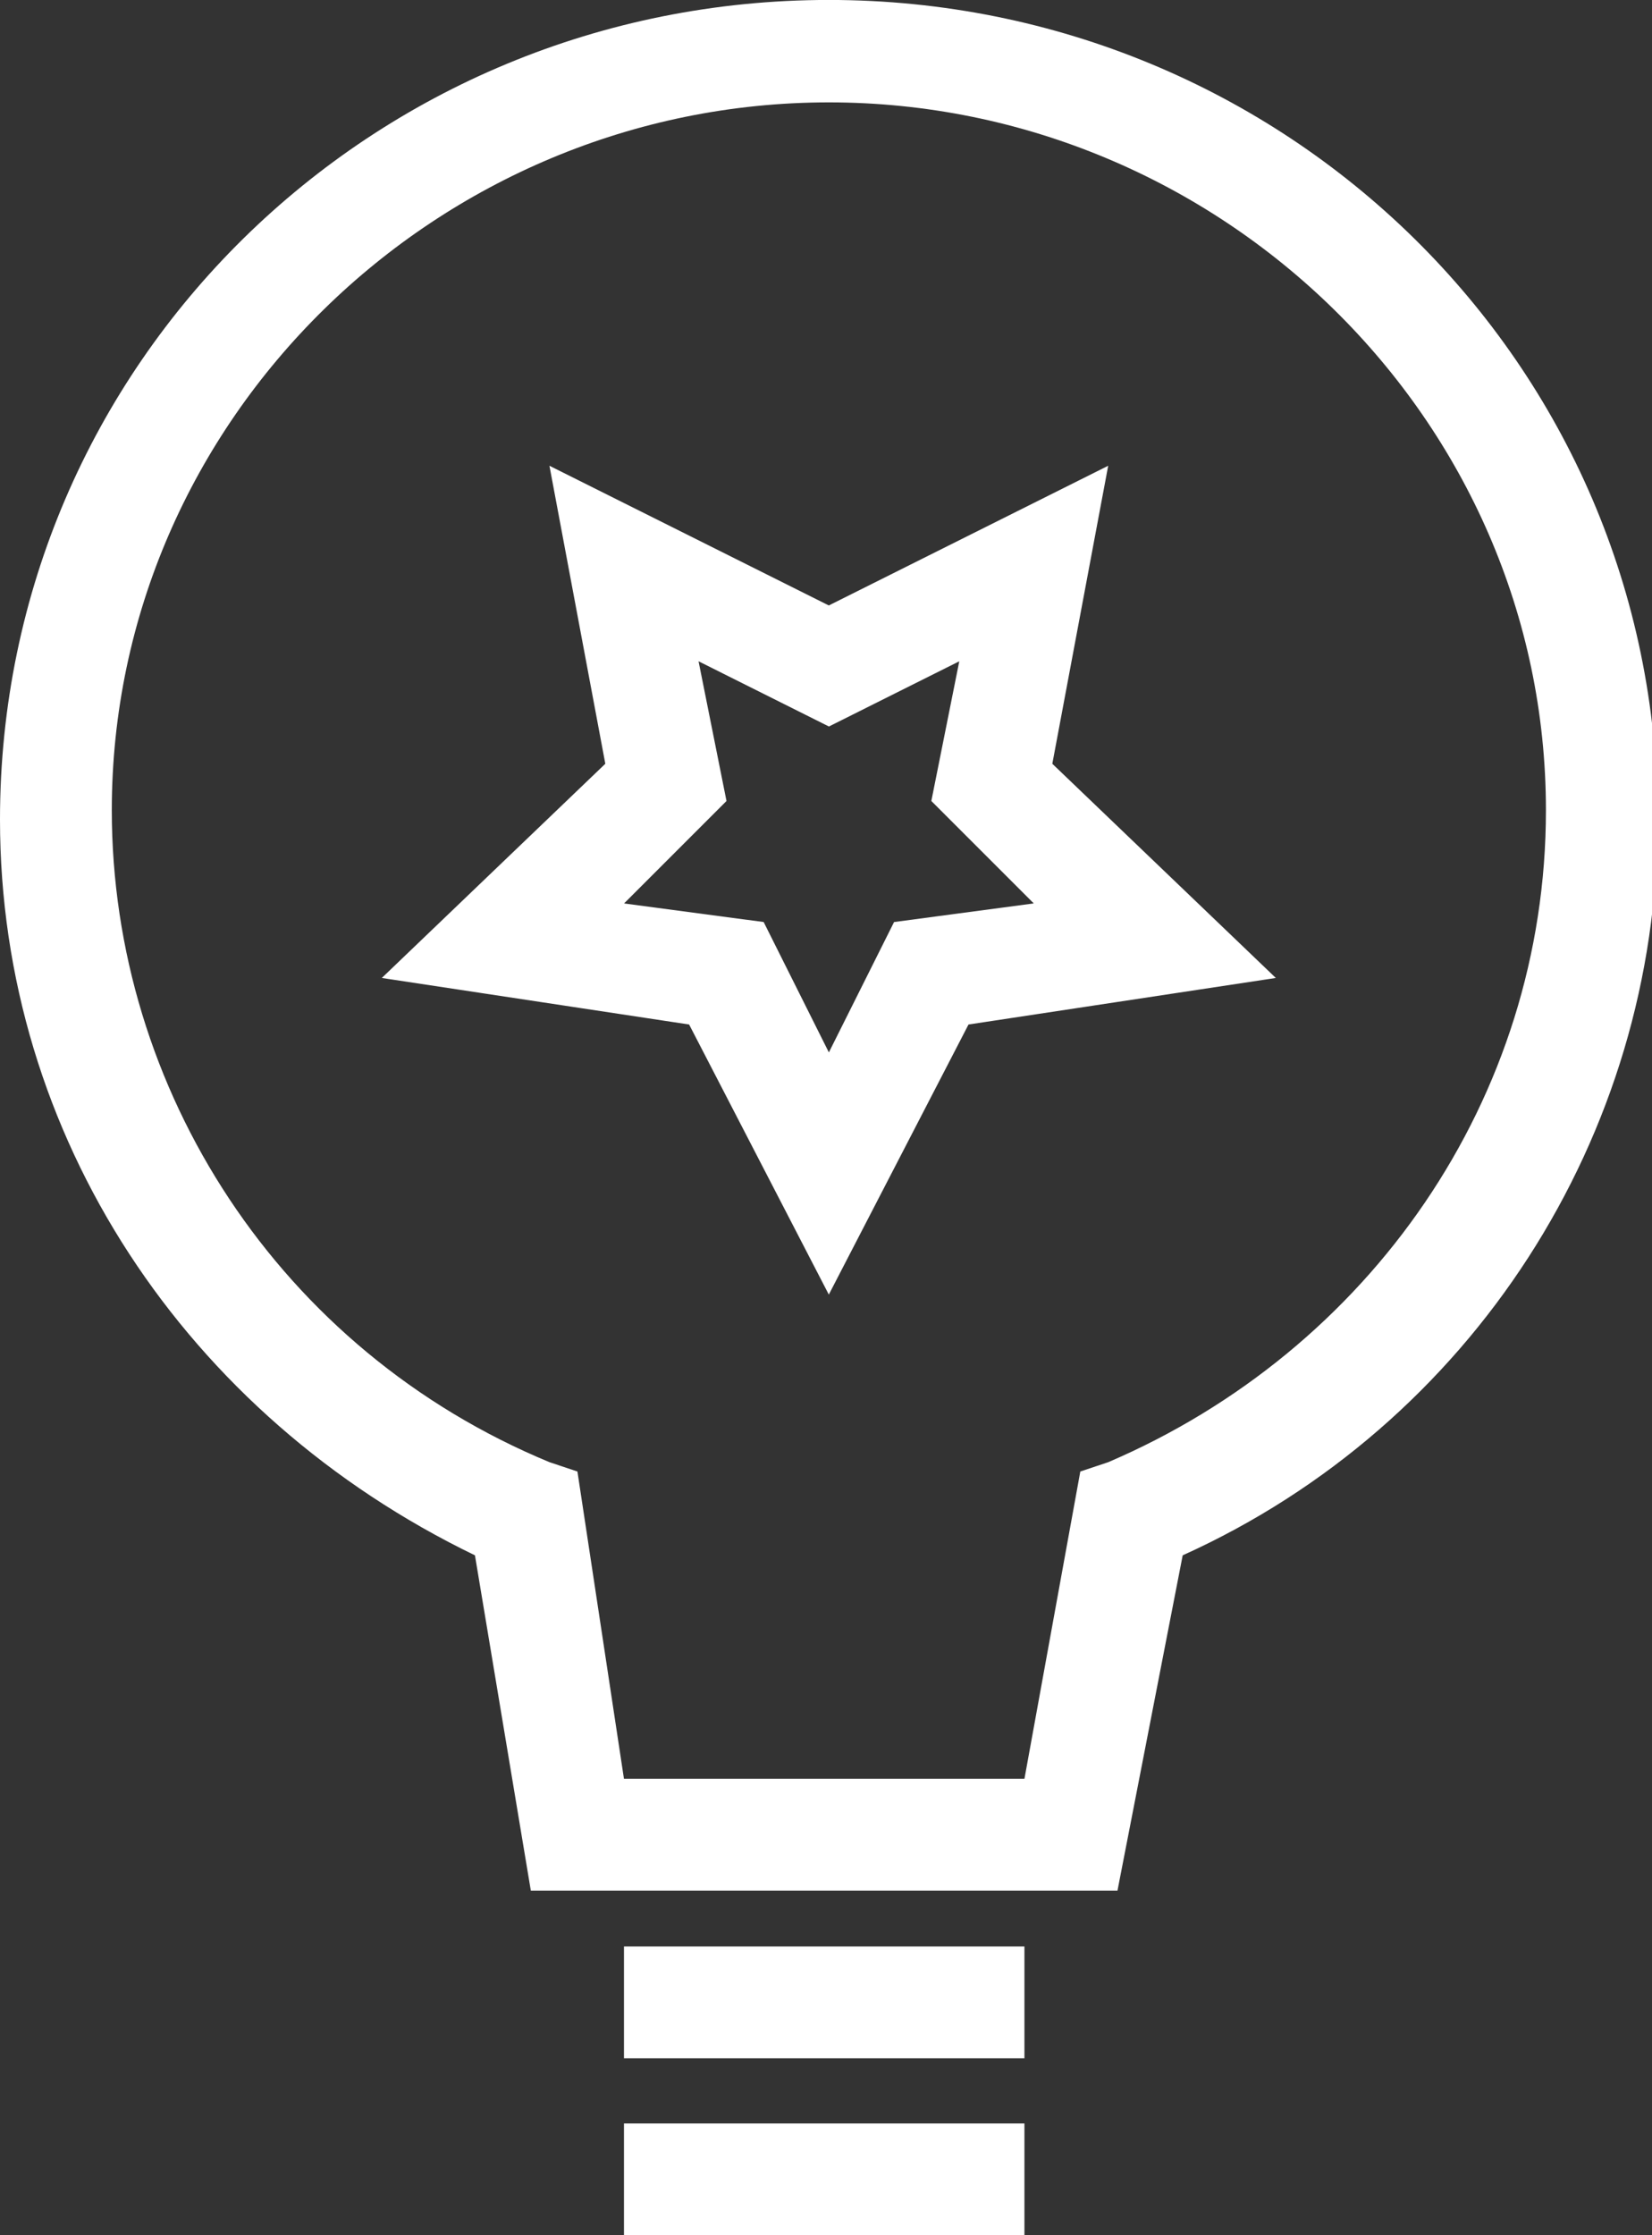 <?xml version="1.0" encoding="utf-8"?>
<!-- Generated by IcoMoon.io -->
<!DOCTYPE svg PUBLIC "-//W3C//DTD SVG 1.1//EN" "http://www.w3.org/Graphics/SVG/1.1/DTD/svg11.dtd">
<svg version="1.1" xmlns="http://www.w3.org/2000/svg" xmlns:xlink="http://www.w3.org/1999/xlink" width="34" height="46" viewBox="0 0 34 46">
<rect x="0" y="0" width="34" height="46" fill="#333333" stroke="none"/>
<path fill="#ffffff" d="M12.842 40.058h8.242v2.3h-8.242v-2.3z"></path>
<path fill="#ffffff" d="M12.842 43.7h8.242v2.3h-8.242v-2.3z"></path>
<path fill="#ffffff" d="M23 38.908h-12.075l-1.15-6.9c-5.942-2.875-9.775-8.625-9.775-15.142 0-9.392 7.667-16.867 17.058-16.867s17.058 7.475 17.058 16.867c0 6.517-3.833 12.458-9.775 15.142l-1.342 6.9zM12.842 36.608h8.242l1.15-6.325 0.575-0.192c5.367-2.3 9.008-7.475 9.008-13.417 0-8.050-6.708-14.567-14.758-14.567s-14.758 6.517-14.758 14.567c0 5.75 3.45 11.117 9.008 13.417l0.575 0.192 0.958 6.325zM17.058 26.642l-2.875-5.558-6.325-0.958 4.6-4.408-1.15-6.133 5.75 2.875 5.75-2.875-1.15 6.133 4.6 4.408-6.325 0.958-2.875 5.558zM12.842 18.592l2.875 0.383 1.342 2.683 1.342-2.683 2.875-0.383-2.108-2.108 0.575-2.875-2.683 1.342-2.683-1.342 0.575 2.875-2.108 2.108z"></path>
</svg>
